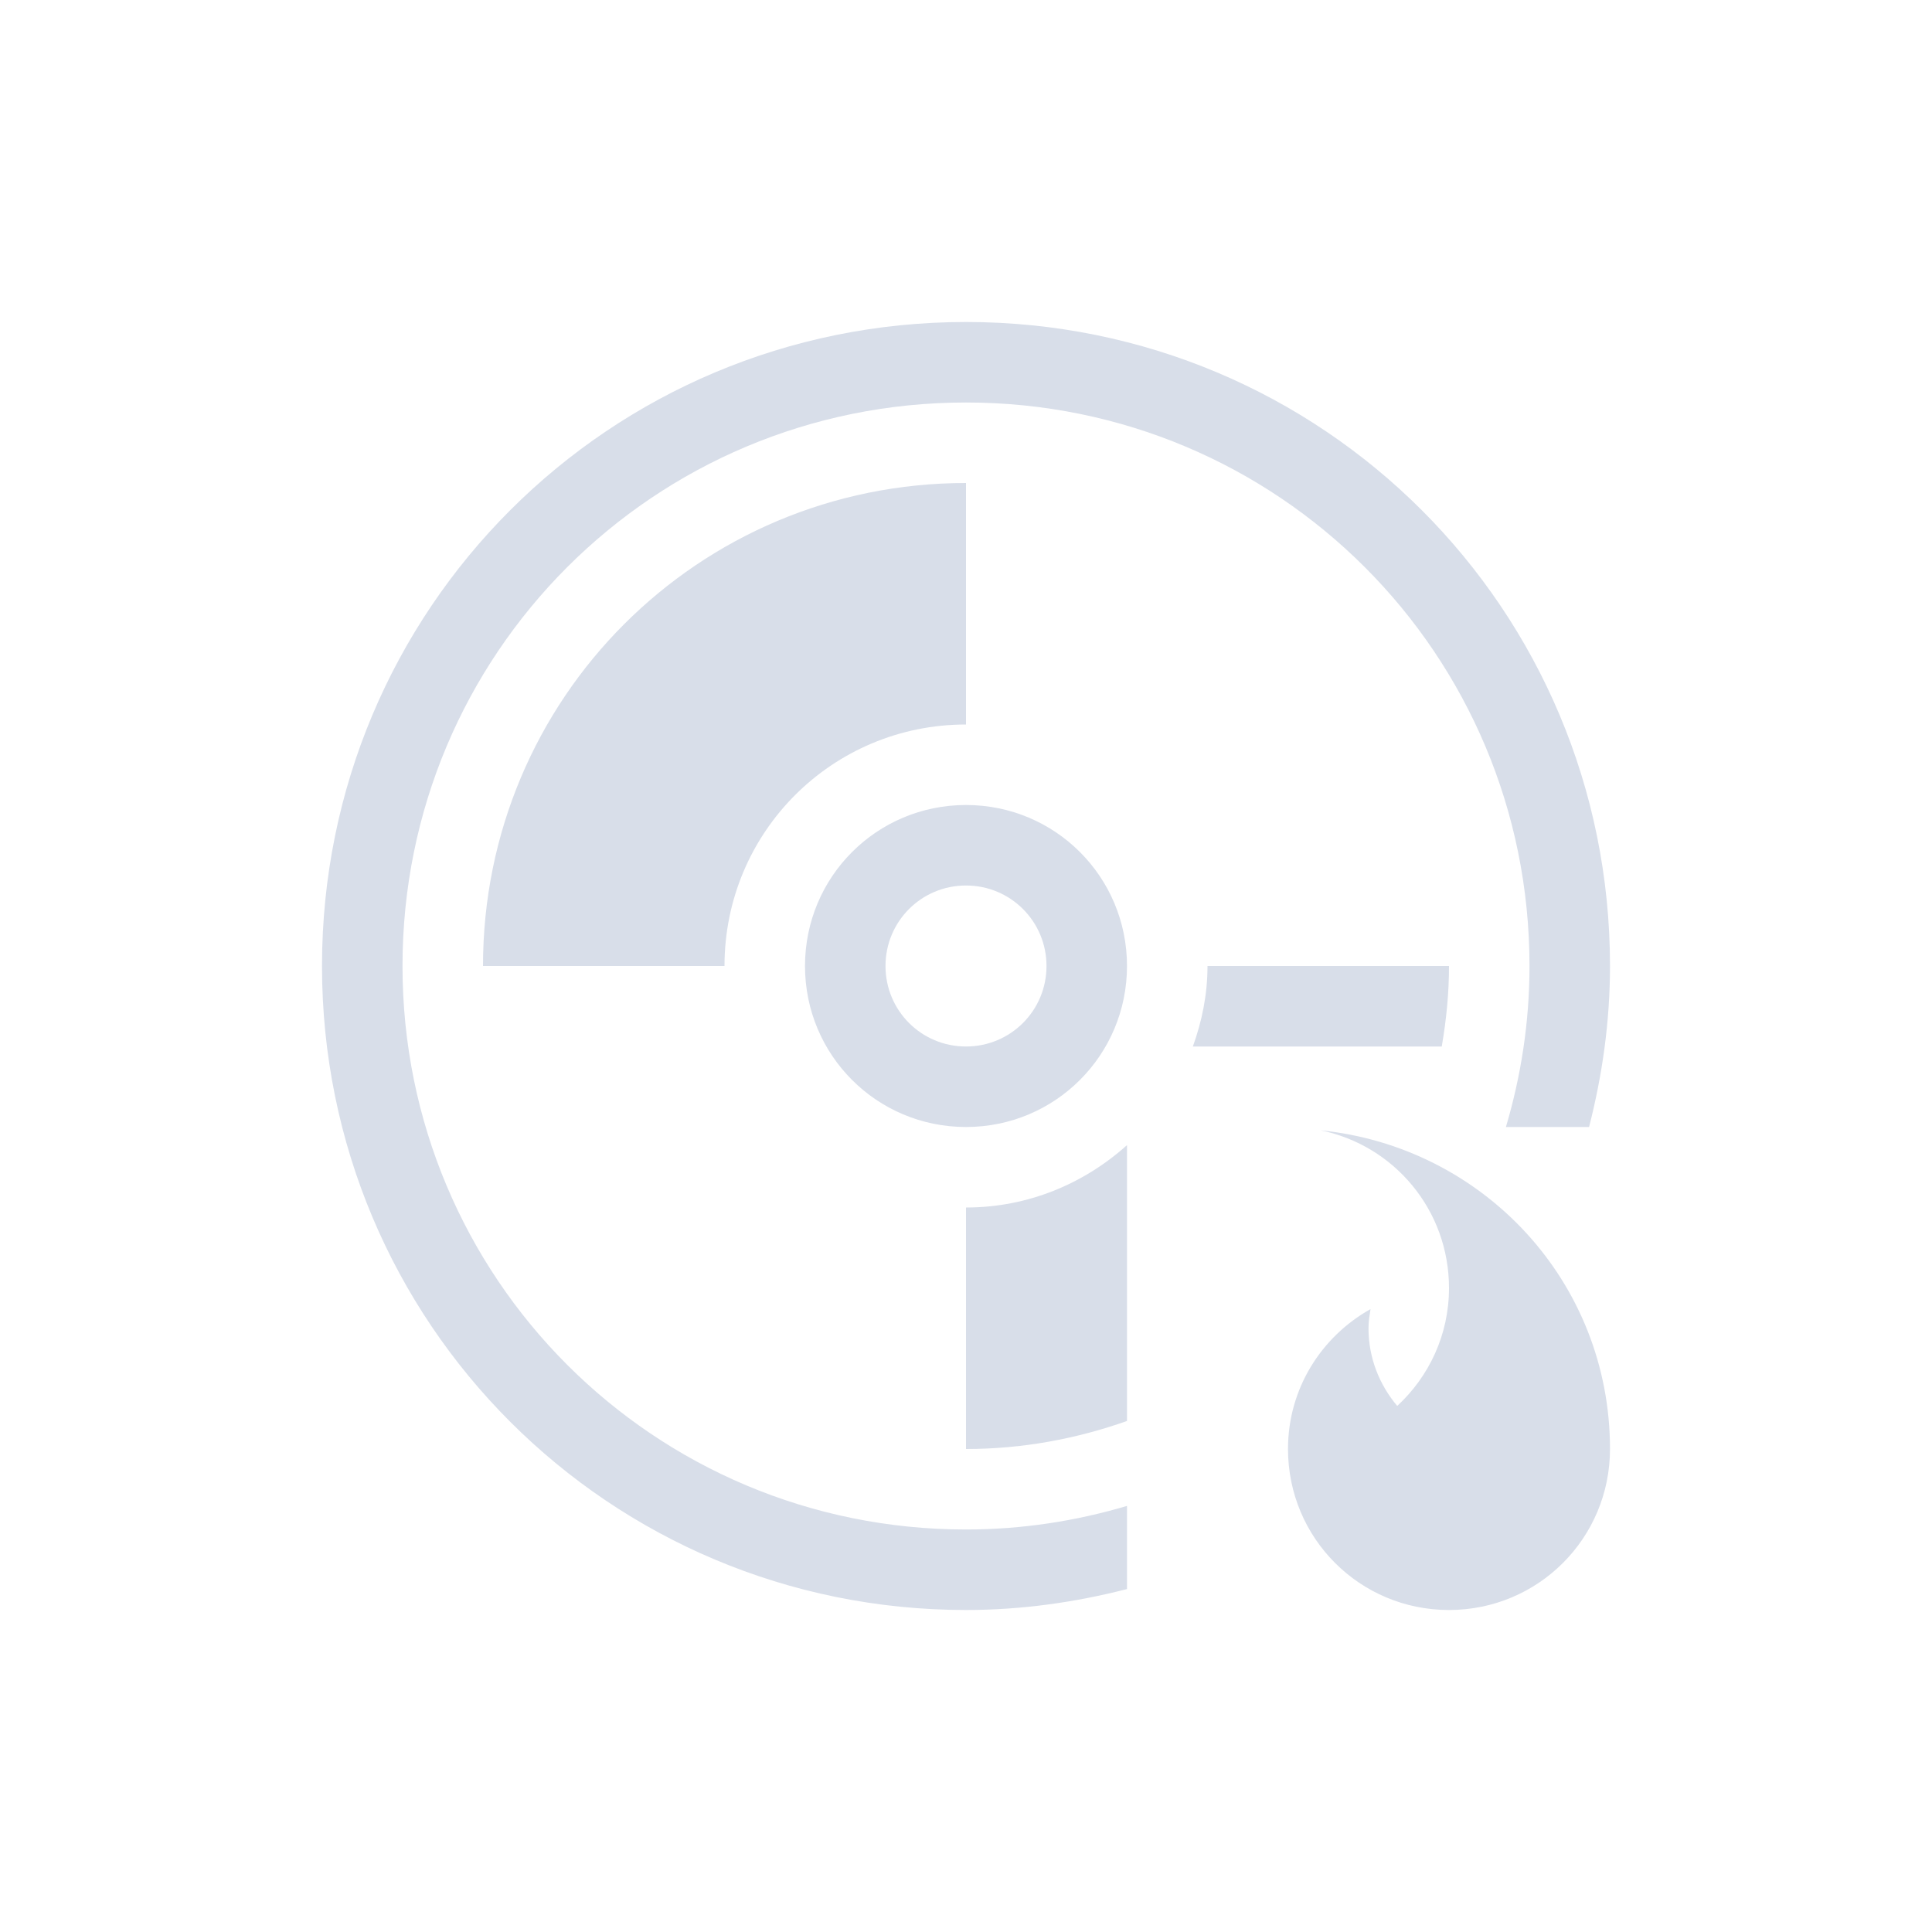 <svg viewBox="0 0 24 24" xmlns="http://www.w3.org/2000/svg">
 <defs>
  <style type="text/css">.ColorScheme-Text {
        color:#d8dee9;
      }</style>
 </defs>
 <path class="ColorScheme-Text" d="m12 4c-4.432 0-8 3.568-8 8s3.568 8 8 8c0.692 0 1.36-0.096 2-0.26v-1.033c-0.634 0.188-1.304 0.293-2 0.293-3.878 0-7-3.122-7-7s3.122-7 7-7 7 3.122 7 7c0 0.696-0.105 1.366-0.293 2h1.033c0.164-0.64 0.26-1.308 0.26-2 0-4.432-3.568-8-8-8zm0 2c-3.324 0-6 2.676-6 6h3c0-1.662 1.338-3 3-3v-3zm0 4c-1.108 0-2 0.892-2 2s0.892 2 2 2 2-0.892 2-2-0.892-2-2-2zm0 1c0.554 0 1 0.446 1 1s-0.446 1-1 1-1-0.446-1-1 0.446-1 1-1zm3 1c0 0.353-0.069 0.688-0.182 1h3.092c0.056-0.325 0.09-0.658 0.09-1h-3zm1.404 2.041c0.913 0.186 1.596 0.989 1.596 1.959 0 0.582-0.249 1.1-0.643 1.465-0.22-0.261-0.357-0.595-0.357-0.965 0-0.082 0.013-0.16 0.025-0.238-0.61 0.342-1.025 0.987-1.025 1.738 0 1.108 0.892 2 2 2s2-0.892 2-2c0-2.078-1.574-3.755-3.596-3.959zm-2.404 0.184c-0.531 0.477-1.227 0.775-2 0.775v3c0.703 0 1.374-0.127 2-0.348v-3.428z" fill="currentColor"/>
</svg>
